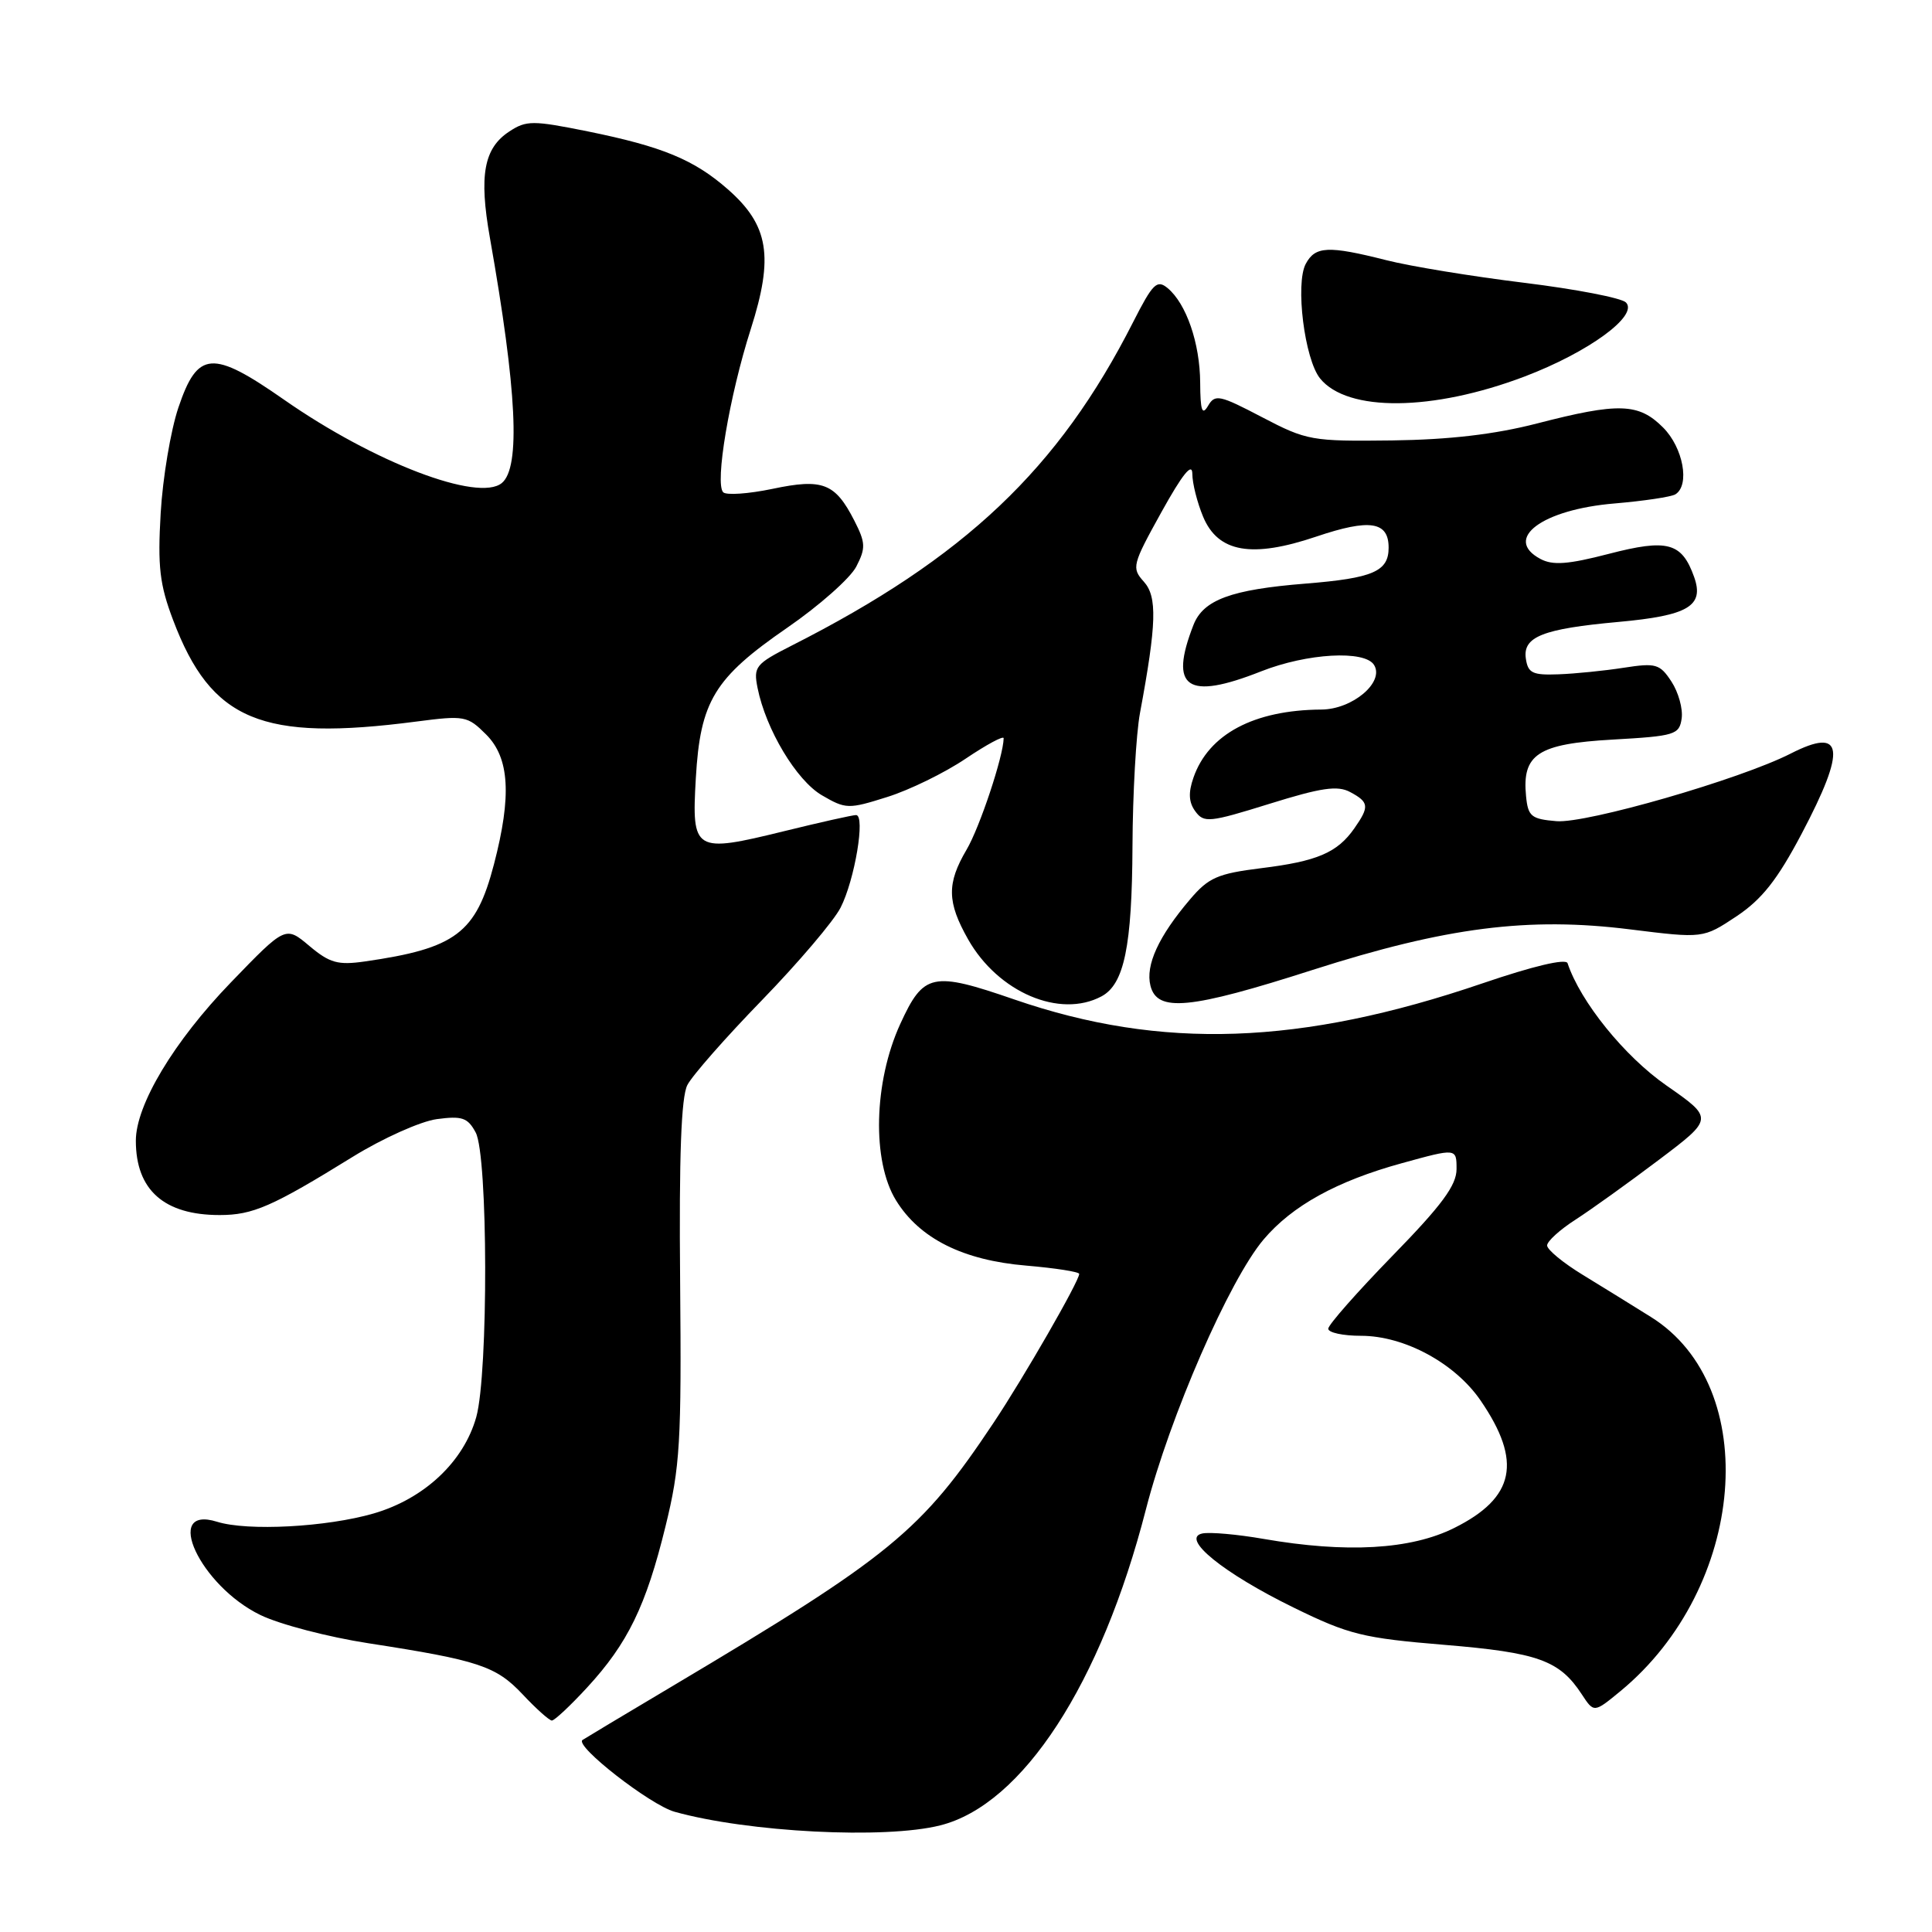 <?xml version="1.0" encoding="UTF-8" standalone="no"?>
<!DOCTYPE svg PUBLIC "-//W3C//DTD SVG 1.1//EN" "http://www.w3.org/Graphics/SVG/1.1/DTD/svg11.dtd" >
<svg xmlns="http://www.w3.org/2000/svg" xmlns:xlink="http://www.w3.org/1999/xlink" version="1.1" viewBox="0 0 256 256">
 <g >
 <path fill="currentColor"
d=" M 124.59 241.87 C 135.49 239.13 145.90 223.13 151.84 200.00 C 155.02 187.66 162.89 169.60 167.44 164.23 C 171.23 159.76 177.13 156.50 185.75 154.13 C 193.00 152.13 193.00 152.13 193.00 154.91 C 193.00 157.06 191.05 159.70 184.50 166.41 C 179.83 171.21 176.00 175.55 176.00 176.06 C 176.00 176.58 177.95 177.00 180.34 177.00 C 186.09 177.00 192.80 180.63 196.19 185.58 C 201.73 193.66 200.73 198.46 192.70 202.46 C 186.93 205.34 178.40 205.82 167.41 203.91 C 163.97 203.31 160.34 202.99 159.33 203.19 C 156.35 203.80 162.12 208.47 171.45 213.03 C 178.74 216.60 180.62 217.06 191.38 217.95 C 203.82 218.98 206.64 220.00 209.59 224.50 C 211.21 226.97 211.21 226.97 214.71 224.09 C 231.40 210.33 233.57 183.76 218.76 174.51 C 216.42 173.04 212.36 170.54 209.75 168.94 C 207.14 167.35 205.00 165.59 205.00 165.03 C 205.00 164.48 206.69 162.94 208.75 161.62 C 210.81 160.29 215.78 156.73 219.79 153.70 C 227.08 148.20 227.08 148.20 220.79 143.82 C 215.25 139.96 209.41 132.74 207.71 127.63 C 207.49 126.98 203.17 128.00 196.43 130.30 C 172.33 138.52 153.90 139.15 134.42 132.44 C 123.52 128.68 122.38 128.93 119.28 135.70 C 115.77 143.38 115.52 153.86 118.73 159.06 C 121.85 164.12 127.61 167.00 135.99 167.70 C 139.84 168.03 143.00 168.52 143.00 168.80 C 143.00 169.76 135.67 182.50 131.67 188.50 C 122.04 202.95 118.10 206.17 89.00 223.48 C 82.67 227.24 77.36 230.43 77.18 230.56 C 76.13 231.36 86.17 239.17 89.39 240.07 C 99.15 242.79 117.27 243.72 124.59 241.87 Z  M 77.80 223.60 C 83.18 217.76 85.60 212.80 88.18 202.26 C 90.12 194.38 90.31 191.12 90.12 169.77 C 89.97 153.19 90.26 145.36 91.08 143.77 C 91.72 142.52 96.18 137.45 100.99 132.50 C 105.79 127.55 110.47 122.05 111.38 120.27 C 113.26 116.59 114.70 108.00 113.43 108.00 C 112.97 108.00 108.67 108.96 103.88 110.14 C 91.98 113.06 91.64 112.85 92.20 103.12 C 92.79 92.89 94.64 89.85 104.31 83.18 C 108.55 80.26 112.67 76.61 113.46 75.08 C 114.73 72.62 114.70 71.92 113.20 68.98 C 110.66 64.01 109.02 63.37 102.34 64.78 C 99.17 65.44 96.24 65.64 95.83 65.23 C 94.69 64.09 96.65 52.45 99.48 43.61 C 102.55 34.00 101.87 29.85 96.45 25.09 C 91.96 21.15 87.77 19.42 77.88 17.41 C 70.59 15.94 69.74 15.94 67.49 17.42 C 64.11 19.63 63.45 23.23 64.91 31.48 C 68.50 51.78 68.99 61.93 66.50 64.00 C 63.40 66.57 49.54 61.27 37.65 52.97 C 28.12 46.32 26.19 46.46 23.64 54.00 C 22.62 57.02 21.56 63.33 21.29 68.00 C 20.88 75.07 21.15 77.45 22.94 82.17 C 27.99 95.51 34.64 98.29 55.17 95.61 C 61.55 94.78 61.94 94.85 64.42 97.33 C 67.51 100.42 67.82 105.45 65.45 114.53 C 63.07 123.65 60.40 125.67 48.33 127.40 C 44.77 127.91 43.68 127.60 40.99 125.34 C 37.83 122.68 37.83 122.68 30.58 130.19 C 23.04 138.00 18.00 146.40 18.00 151.15 C 18.00 157.68 21.74 161.00 29.10 161.00 C 33.51 161.00 36.05 159.89 46.73 153.29 C 50.71 150.83 55.73 148.58 57.88 148.29 C 61.24 147.84 61.98 148.10 63.03 150.06 C 64.67 153.11 64.72 181.96 63.11 187.76 C 61.45 193.68 56.24 198.58 49.52 200.54 C 43.28 202.35 32.81 202.91 28.76 201.64 C 21.51 199.38 26.51 210.13 34.51 214.00 C 37.06 215.24 43.50 216.92 48.82 217.74 C 63.45 220.00 65.72 220.76 69.26 224.52 C 71.04 226.42 72.78 227.97 73.12 227.98 C 73.47 227.99 75.57 226.02 77.80 223.60 Z  M 145.96 132.02 C 148.96 130.41 150.00 125.40 150.06 112.10 C 150.09 105.17 150.54 97.25 151.05 94.50 C 153.26 82.62 153.36 79.06 151.56 77.07 C 149.92 75.25 150.03 74.83 153.91 67.83 C 156.69 62.82 157.98 61.22 157.99 62.78 C 157.99 64.04 158.64 66.60 159.42 68.47 C 161.40 73.21 165.87 73.99 174.42 71.10 C 181.50 68.71 184.00 69.09 184.00 72.57 C 184.00 75.72 181.93 76.61 173.00 77.33 C 163.12 78.12 159.44 79.48 158.14 82.81 C 154.87 91.19 157.27 92.84 167.10 88.96 C 173.21 86.55 180.84 86.12 182.07 88.11 C 183.48 90.39 179.21 94.00 175.08 94.02 C 166.15 94.08 160.14 97.28 158.14 103.04 C 157.44 105.03 157.51 106.32 158.39 107.51 C 159.52 109.06 160.25 108.99 168.21 106.51 C 175.07 104.37 177.23 104.05 178.90 104.95 C 181.41 106.29 181.48 106.87 179.45 109.77 C 177.20 112.99 174.52 114.13 167.10 115.04 C 161.34 115.76 160.14 116.28 157.68 119.18 C 153.51 124.08 151.76 127.90 152.44 130.61 C 153.33 134.16 157.63 133.75 173.96 128.51 C 191.61 122.86 202.52 121.46 216.01 123.15 C 225.67 124.35 225.67 124.35 230.09 121.42 C 233.46 119.17 235.50 116.59 238.72 110.49 C 244.70 99.15 244.31 96.27 237.28 99.85 C 230.60 103.26 210.21 109.14 206.24 108.81 C 202.90 108.53 202.47 108.18 202.21 105.50 C 201.66 99.94 203.77 98.56 213.67 98.00 C 221.96 97.53 222.52 97.36 222.83 95.19 C 223.01 93.92 222.40 91.73 221.48 90.32 C 219.94 87.97 219.42 87.82 215.15 88.48 C 212.59 88.88 208.70 89.27 206.50 89.35 C 203.06 89.48 202.46 89.19 202.18 87.25 C 201.77 84.37 204.43 83.32 214.44 82.41 C 223.71 81.57 225.85 80.30 224.48 76.45 C 222.85 71.88 220.96 71.37 213.17 73.39 C 207.77 74.79 205.75 74.94 204.11 74.06 C 199.13 71.40 204.33 67.51 213.95 66.71 C 217.83 66.38 221.45 65.84 222.00 65.50 C 223.95 64.29 223.03 59.30 220.36 56.64 C 217.13 53.40 214.47 53.32 203.67 56.11 C 198.06 57.56 192.04 58.26 184.44 58.36 C 173.80 58.49 173.16 58.38 167.23 55.28 C 161.58 52.32 160.99 52.20 160.07 53.78 C 159.29 55.11 159.05 54.41 159.03 50.72 C 159.00 45.47 157.19 40.23 154.71 38.17 C 153.30 37.01 152.75 37.56 150.15 42.67 C 140.27 62.15 127.83 73.93 104.87 85.56 C 100.11 87.98 99.82 88.34 100.38 91.15 C 101.48 96.65 105.53 103.41 108.91 105.38 C 112.07 107.22 112.42 107.23 117.55 105.61 C 120.50 104.69 125.18 102.40 127.95 100.53 C 130.73 98.66 132.99 97.44 132.99 97.82 C 132.95 100.23 129.82 109.63 128.08 112.58 C 125.44 117.07 125.48 119.52 128.28 124.47 C 132.26 131.49 140.43 134.98 145.96 132.02 Z  M 202.02 49.89 C 210.49 46.67 217.14 41.82 215.45 40.08 C 214.87 39.48 208.79 38.31 201.95 37.47 C 195.10 36.63 186.88 35.29 183.67 34.47 C 176.00 32.53 174.28 32.61 173.02 34.96 C 171.61 37.60 172.86 47.60 174.92 50.15 C 178.54 54.62 189.84 54.51 202.02 49.89 Z "/>
</g>
</svg>